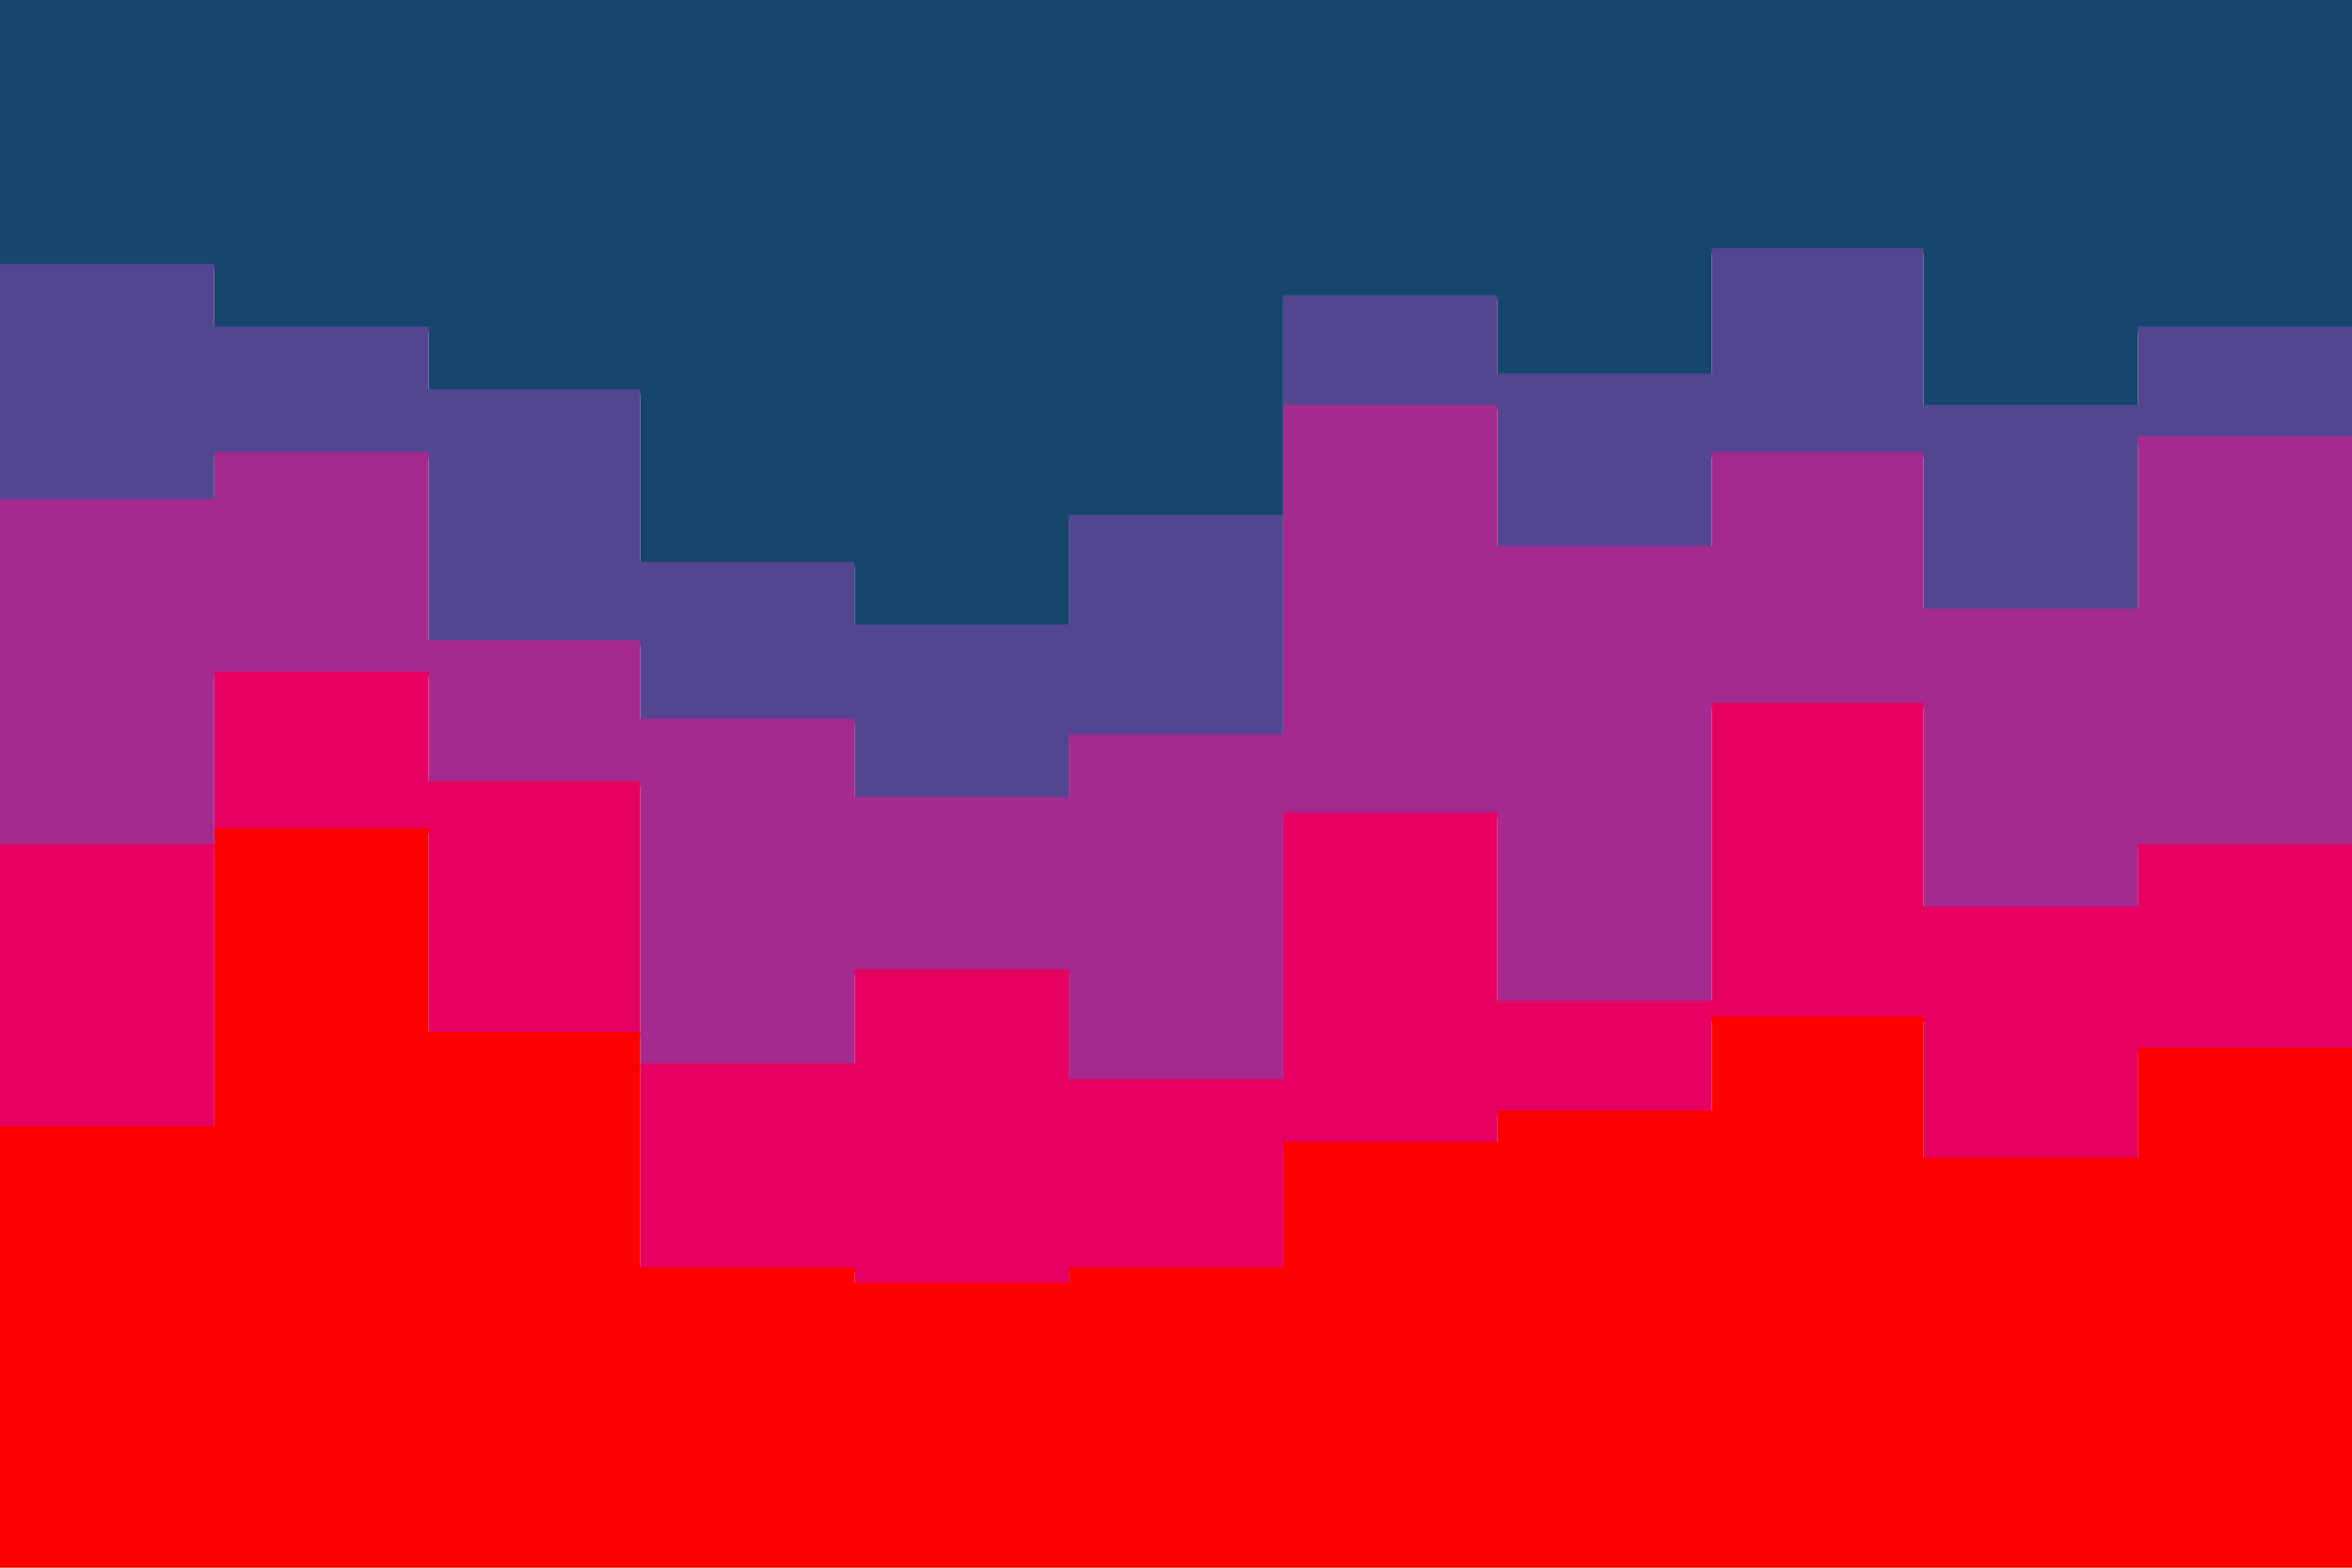 <svg id="visual" viewBox="0 0 900 600" width="900" height="600" xmlns="http://www.w3.org/2000/svg" xmlns:xlink="http://www.w3.org/1999/xlink" version="1.1"><path d="M0 103L82 103L82 127L164 127L164 151L245 151L245 217L327 217L327 241L409 241L409 199L491 199L491 115L573 115L573 145L655 145L655 97L736 97L736 157L818 157L818 127L900 127L900 145L900 0L900 0L818 0L818 0L736 0L736 0L655 0L655 0L573 0L573 0L491 0L491 0L409 0L409 0L327 0L327 0L245 0L245 0L164 0L164 0L82 0L82 0L0 0Z" fill="#16456d"></path><path d="M0 193L82 193L82 175L164 175L164 247L245 247L245 277L327 277L327 307L409 307L409 283L491 283L491 157L573 157L573 211L655 211L655 175L736 175L736 235L818 235L818 169L900 169L900 235L900 143L900 125L818 125L818 155L736 155L736 95L655 95L655 143L573 143L573 113L491 113L491 197L409 197L409 239L327 239L327 215L245 215L245 149L164 149L164 125L82 125L82 101L0 101Z" fill="#524690"></path><path d="M0 325L82 325L82 259L164 259L164 301L245 301L245 409L327 409L327 373L409 373L409 415L491 415L491 313L573 313L573 385L655 385L655 271L736 271L736 349L818 349L818 325L900 325L900 319L900 233L900 167L818 167L818 233L736 233L736 173L655 173L655 209L573 209L573 155L491 155L491 281L409 281L409 305L327 305L327 275L245 275L245 245L164 245L164 173L82 173L82 191L0 191Z" fill="#a42a8f"></path><path d="M0 433L82 433L82 319L164 319L164 397L245 397L245 487L327 487L327 493L409 493L409 487L491 487L491 439L573 439L573 427L655 427L655 391L736 391L736 445L818 445L818 403L900 403L900 403L900 317L900 323L818 323L818 347L736 347L736 269L655 269L655 383L573 383L573 311L491 311L491 413L409 413L409 371L327 371L327 407L245 407L245 299L164 299L164 257L82 257L82 323L0 323Z" fill="#e60061"></path><path d="M0 601L82 601L82 601L164 601L164 601L245 601L245 601L327 601L327 601L409 601L409 601L491 601L491 601L573 601L573 601L655 601L655 601L736 601L736 601L818 601L818 601L900 601L900 601L900 401L900 401L818 401L818 443L736 443L736 389L655 389L655 425L573 425L573 437L491 437L491 485L409 485L409 491L327 491L327 485L245 485L245 395L164 395L164 317L82 317L82 431L0 431Z" fill="#fd0000"></path></svg>